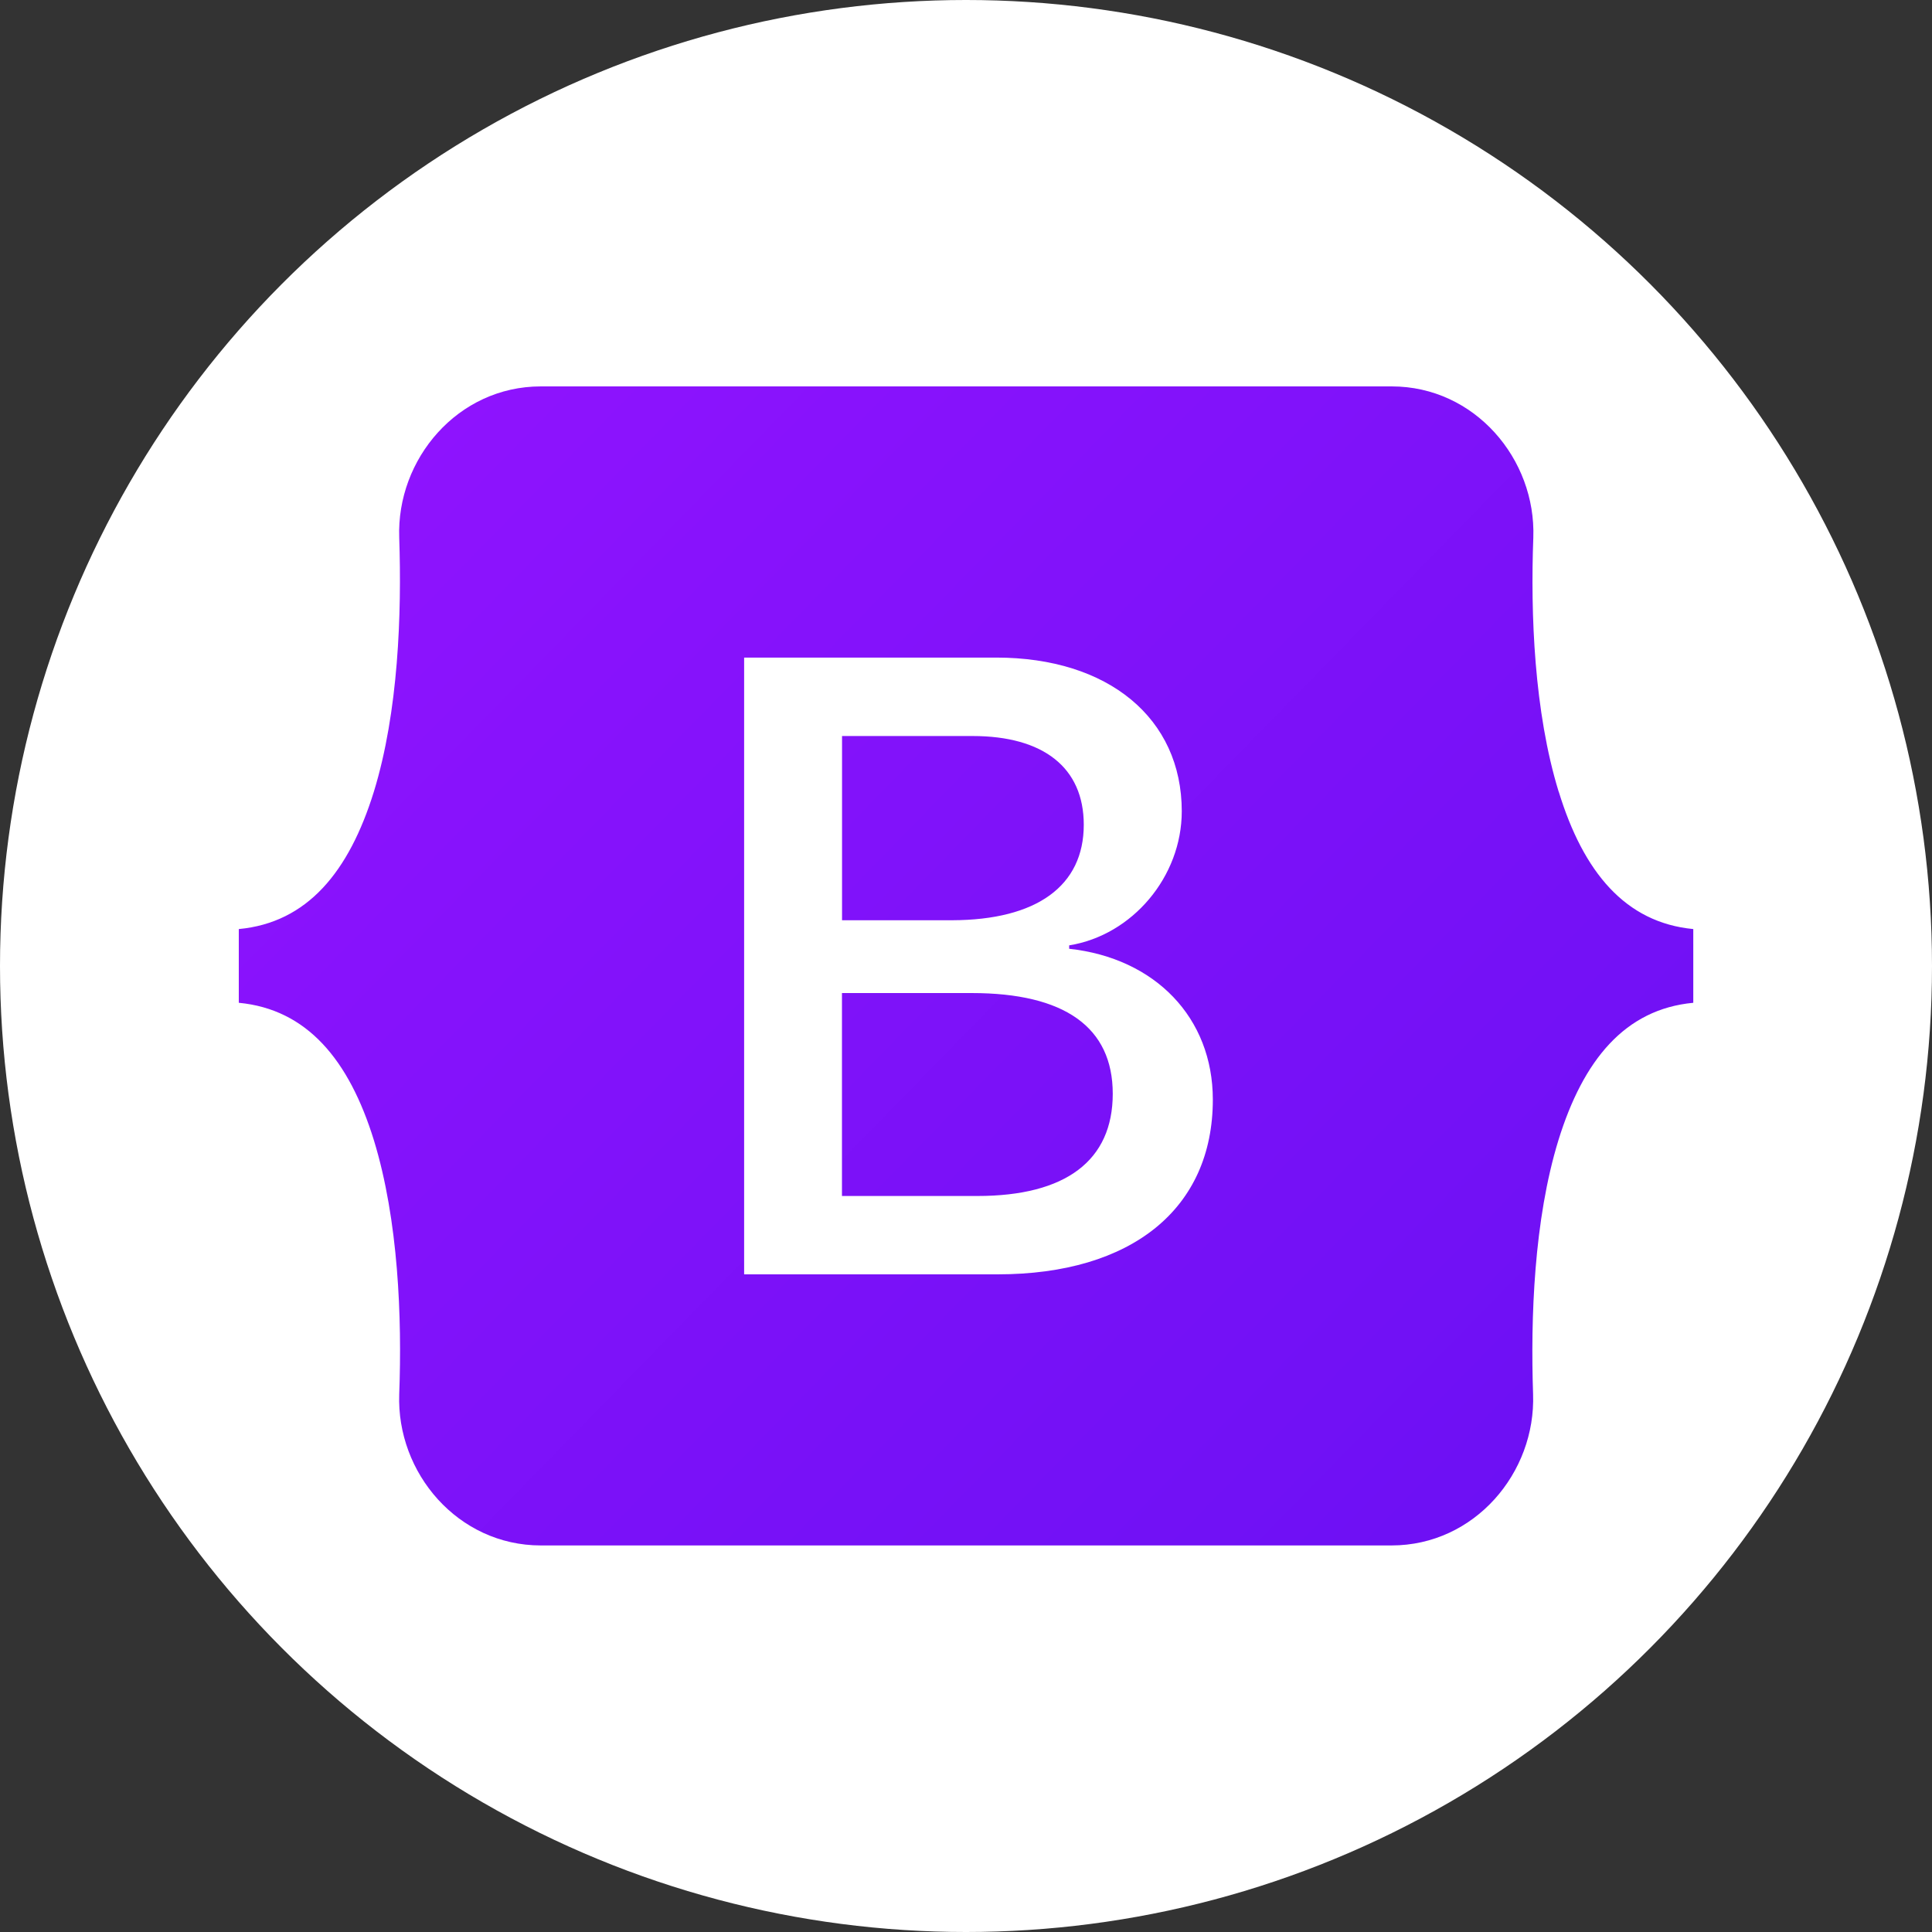 <?xml version="1.0" encoding="UTF-8"?>
<svg id="Layer_2" data-name="Layer 2" xmlns="http://www.w3.org/2000/svg" xmlns:xlink="http://www.w3.org/1999/xlink" viewBox="0 0 250 250">
  <rect x="0" y="0" width="250" height="250" fill="#333333" stroke="none"/>
  <defs>
    <style>
      .cls-1 {
        fill: #fff;
      }

      .cls-2 {
        fill: url(#linear-gradient);
      }
    </style>
    <linearGradient id="linear-gradient" x1="51.01" y1="52.67" x2="207.67" y2="205.75" gradientUnits="userSpaceOnUse">
      <stop offset="0" stop-color="#8f13fe"/>
      <stop offset="1" stop-color="#6a10f3"/>
    </linearGradient>
  </defs>
  <g id="Layer_1-2" data-name="Layer 1">
    <g>
      <circle class="cls-1" cx="125" cy="125" r="125"/>
      <path class="cls-2" d="m140.24,106.73c0-7.4-5.22-11.49-14.4-11.49h-16.88v23.84h14.23c10.98-.03,17.05-4.45,17.05-12.36Zm61.45-4.29c-3.18-10.35-3.65-23.04-3.28-32.85.37-10.21-7.6-19.59-18.32-19.59h-110.11c-10.75,0-18.69,9.41-18.32,19.59.33,9.81-.1,22.51-3.28,32.85-3.22,10.38-8.61,16.95-17.48,17.78v9.54c8.84.84,14.27,7.4,17.48,17.78,3.18,10.35,3.65,23.04,3.28,32.85-.37,10.21,7.6,19.59,18.32,19.59h110.08c10.75,0,18.69-9.41,18.32-19.59-.33-9.81.1-22.51,3.28-32.85,3.21-10.38,8.61-16.95,17.45-17.78v-9.54c-8.81-.84-14.23-7.4-17.41-17.78Zm-72.61,62.46h-32.79v-79.81h32.62c14.5,0,24.01,7.84,24.01,19.89,0,8.47-6.4,16.04-14.57,17.35v.44c11.12,1.21,18.59,8.91,18.59,19.52,0,14.1-10.48,22.61-27.86,22.61Zm-3.35-36.4h-16.78v26.26h17.52c11.45,0,17.52-4.59,17.52-13.23,0-8.61-6.23-13.03-18.25-13.03Z"/>
    </g>
  </g>
</svg>
